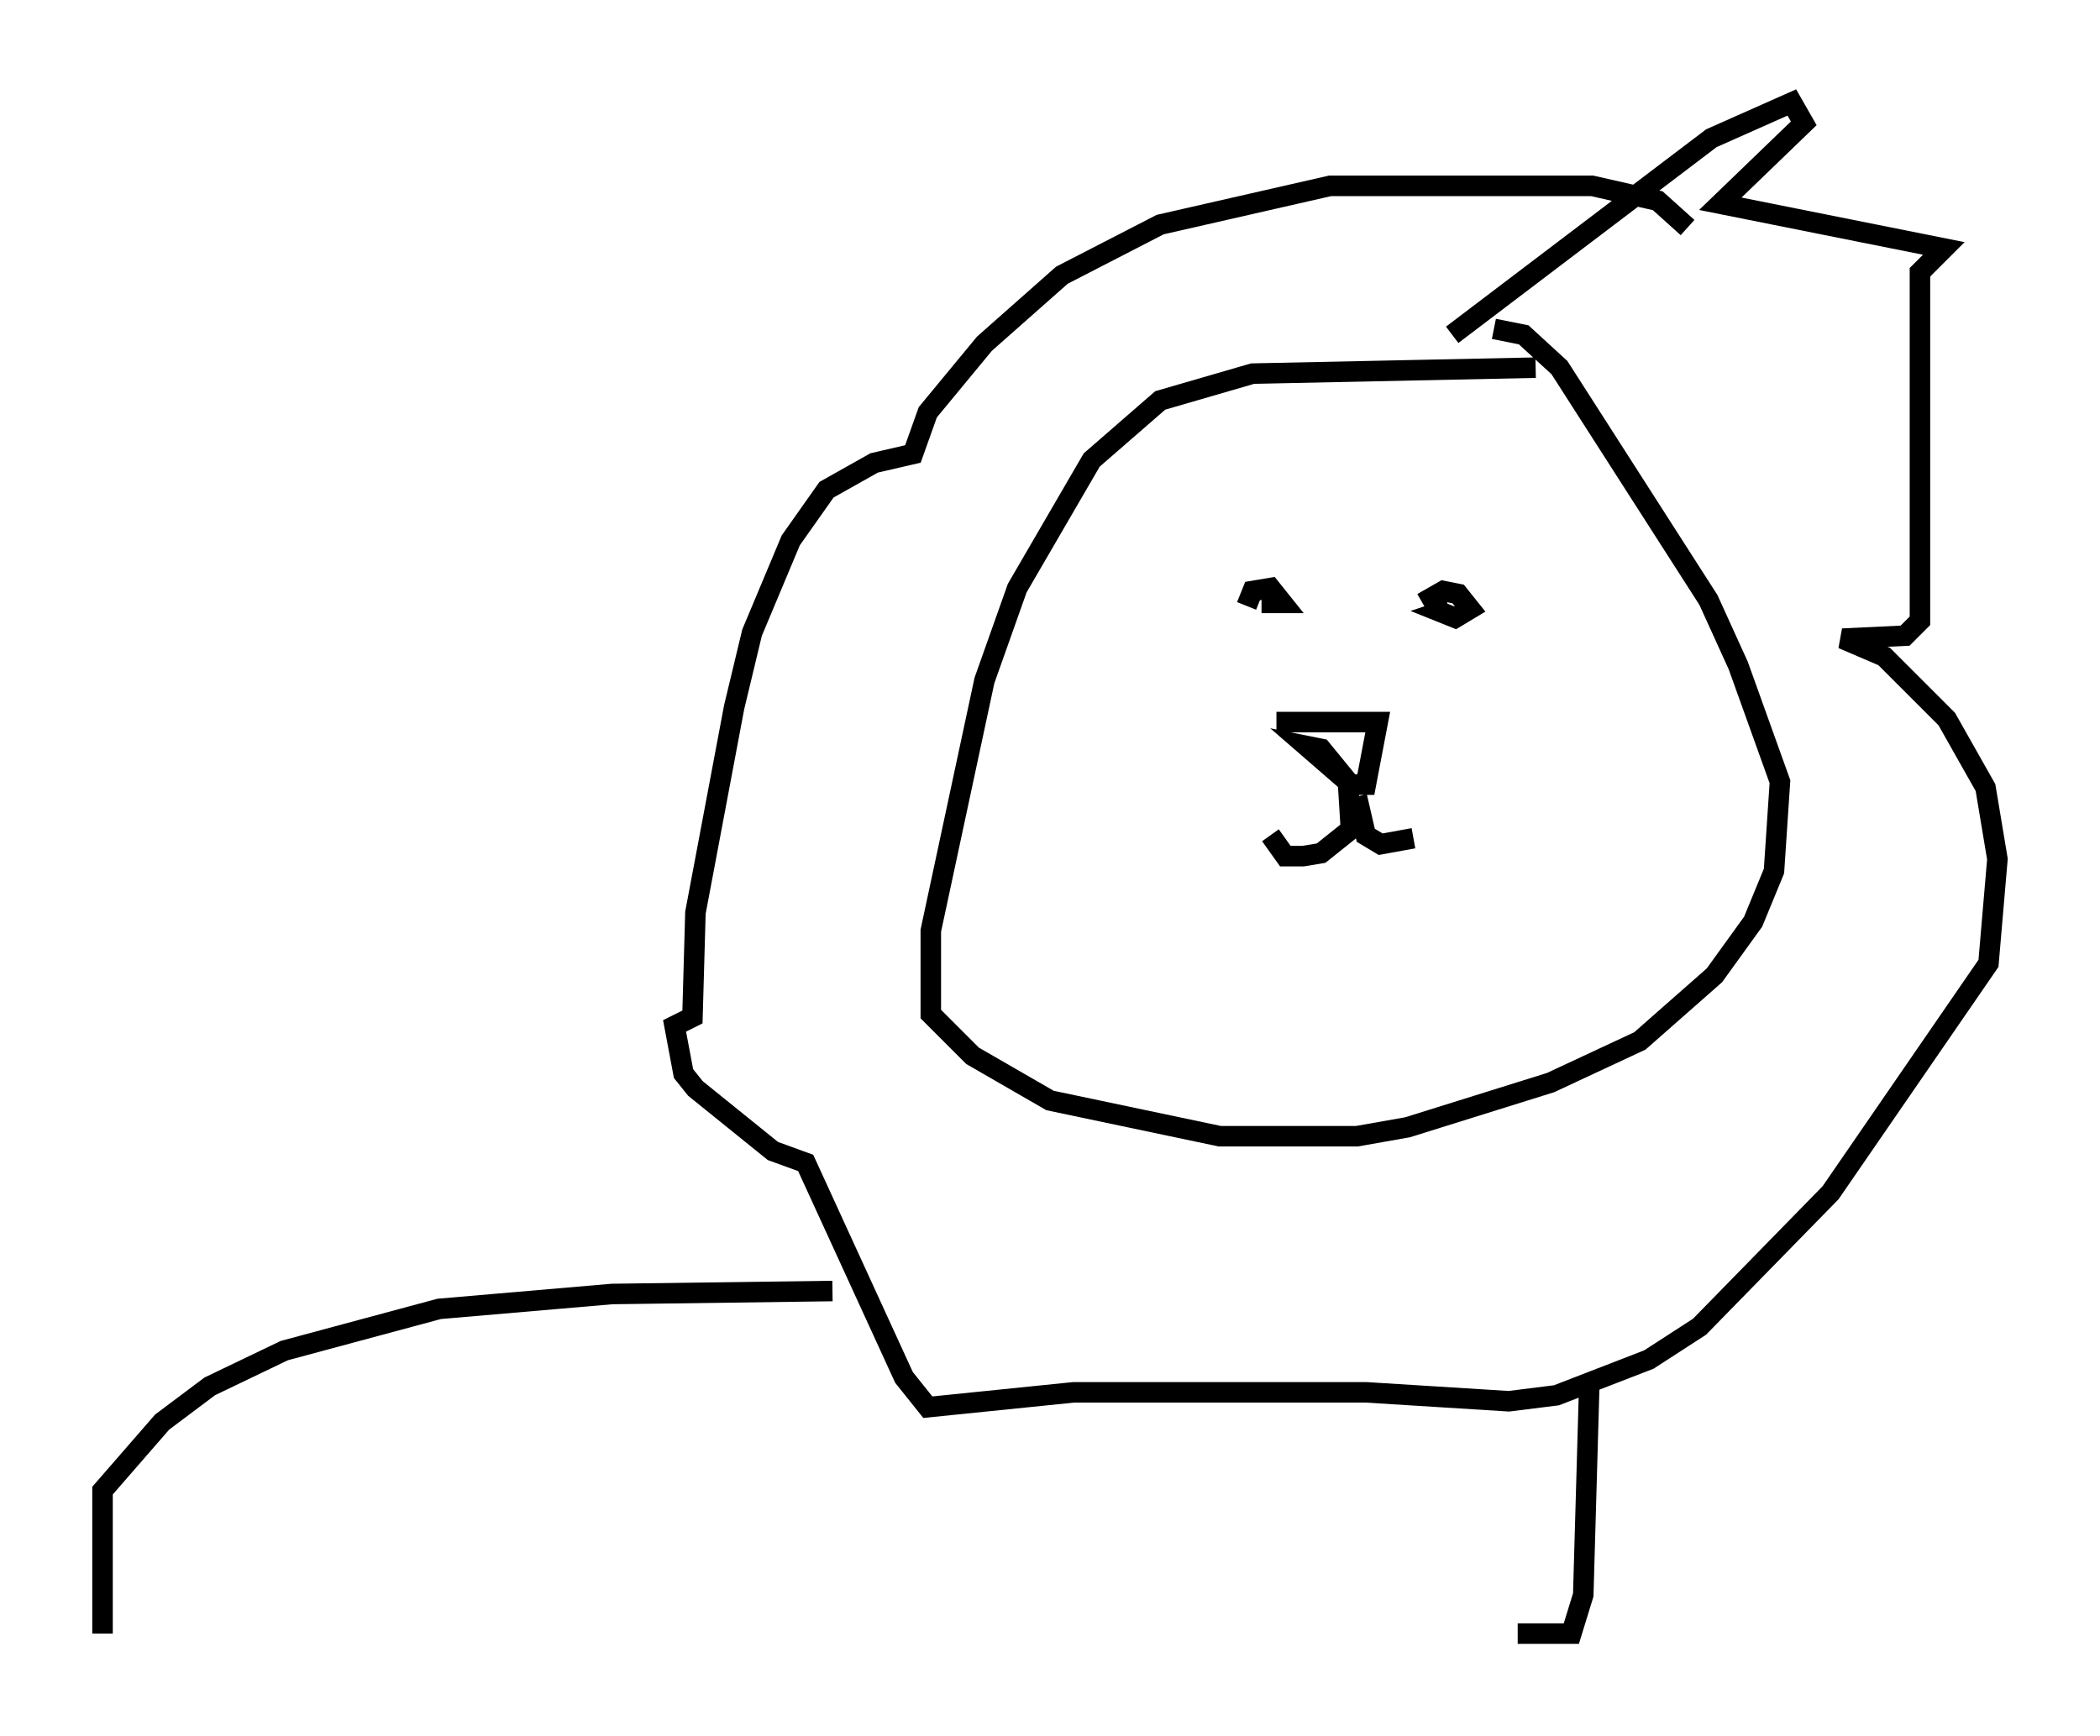 <?xml version="1.0" encoding="utf-8" ?>
<svg baseProfile="full" height="84.659" version="1.1" width="102.38" xmlns="http://www.w3.org/2000/svg" xmlns:ev="http://www.w3.org/2001/xml-events" xmlns:xlink="http://www.w3.org/1999/xlink"><defs /><rect fill="white" height="84.659" width="102.38" x="0" y="0" /><path d="M79.95, 18.363 m-5.084, -0.436 l-13.799, 0.291 -4.503, 1.307 l-3.341, 2.905 -3.631, 6.246 l-1.598, 4.503 -2.615, 12.201 l0.0, 4.067 2.034, 2.034 l3.777, 2.179 8.279, 1.743 l6.682, 0.0 2.469, -0.436 l6.972, -2.179 4.358, -2.034 l3.631, -3.196 1.888, -2.615 l1.017, -2.469 0.291, -4.358 l-2.034, -5.665 -1.453, -3.196 l-7.263, -11.33 -1.743, -1.598 l-1.453, -0.291 m-12.056, 13.508 l0.291, -0.726 0.872, -0.145 l0.581, 0.726 -1.017, 0.0 m7.844, 0.0 l1.017, -0.581 0.726, 0.145 l0.581, 0.726 -0.726, 0.436 l-0.726, -0.291 0.436, -0.145 m-8.425, 5.52 l4.939, 0.0 -0.581, 3.05 l-0.726, 0.0 -2.179, -1.888 l0.726, 0.145 1.307, 1.598 l0.145, 2.324 -1.453, 1.162 l-0.872, 0.145 -0.872, 0.0 l-0.726, -1.017 m4.212, -1.888 l0.436, 1.888 0.726, 0.436 l1.598, -0.291 m1.888, -24.547 l12.637, -9.587 3.922, -1.743 l0.581, 1.017 -4.067, 3.922 l10.894, 2.179 -1.162, 1.162 l0.0, 16.994 -0.726, 0.726 l-3.05, 0.145 2.034, 0.872 l3.05, 3.05 1.888, 3.341 l0.581, 3.486 -0.436, 5.084 l-7.698, 11.184 -6.391, 6.536 l-2.469, 1.598 -4.503, 1.743 l-2.324, 0.291 -6.972, -0.436 l-14.235, 0.0 -7.117, 0.726 l-1.162, -1.453 -4.793, -10.458 l-1.598, -0.581 -3.777, -3.05 l-0.581, -0.726 -0.436, -2.324 l0.872, -0.436 0.145, -5.084 l1.888, -10.022 0.872, -3.631 l1.888, -4.503 1.743, -2.469 l2.324, -1.307 1.888, -0.436 l0.726, -2.034 2.76, -3.341 l3.777, -3.341 4.793, -2.469 l8.279, -1.888 12.782, 0.0 l3.196, 0.726 1.453, 1.307 m-41.687, 51.855 l-10.749, 0.145 -8.425, 0.726 l-7.553, 2.034 -3.631, 1.743 l-2.324, 1.743 -2.905, 3.341 l0.0, 6.972 m72.48, -12.056 l-0.291, 10.168 -0.581, 1.888 l-2.615, 0.0 " fill="none" stroke="black" stroke-width="1" /></svg>